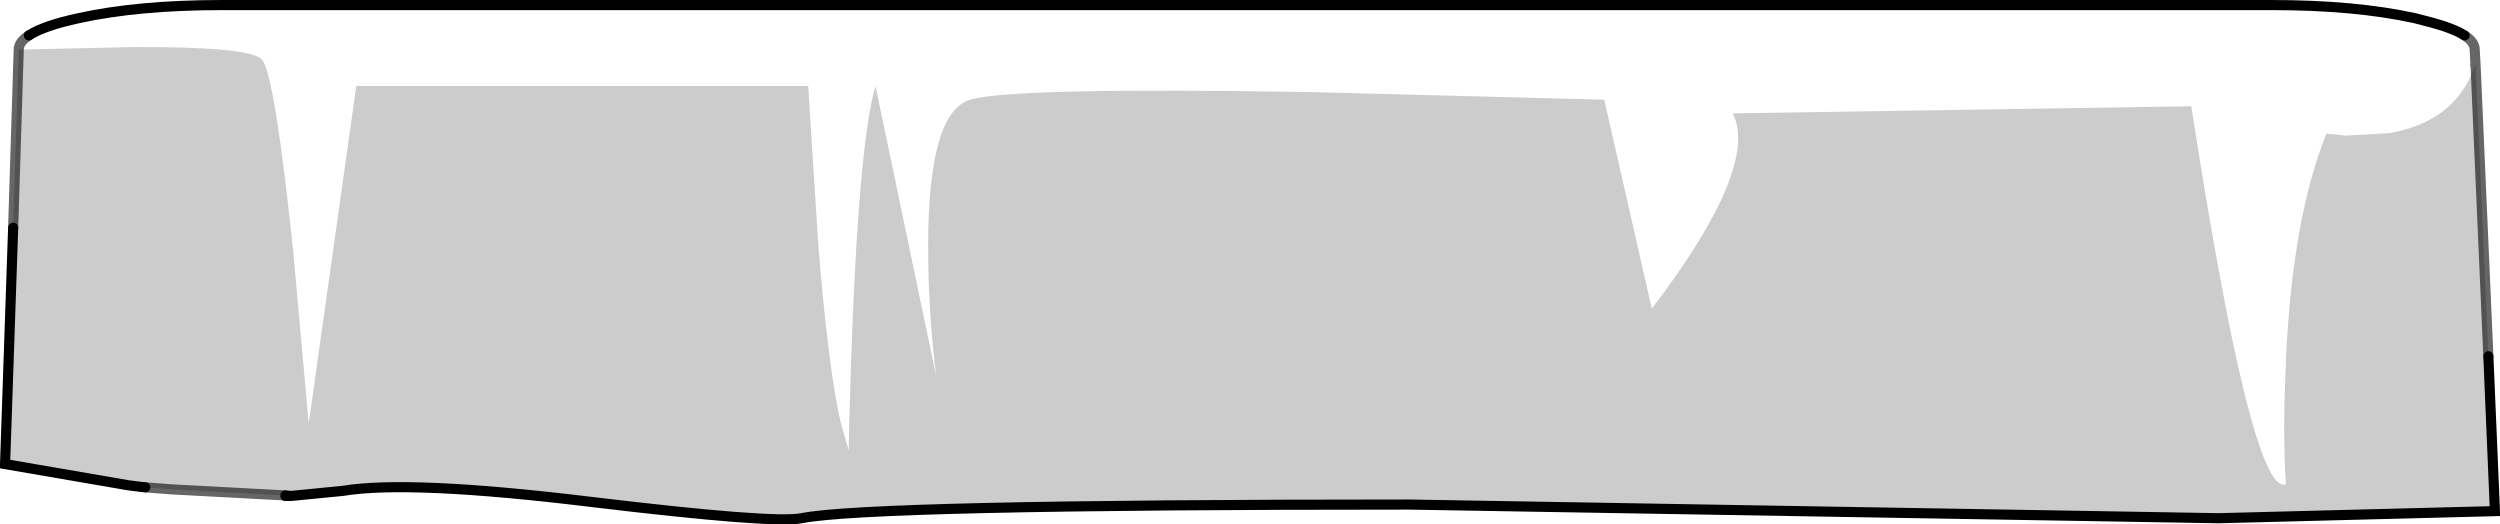 <?xml version="1.0" encoding="UTF-8" standalone="no"?>
<svg xmlns:xlink="http://www.w3.org/1999/xlink" height="51.8px" width="247.0px" xmlns="http://www.w3.org/2000/svg">
  <g transform="matrix(1.0, 0.0, 0.0, 1.0, 183.2, 67.5)">
    <path d="M-180.35 -64.0 Q-178.9 -64.95 -175.45 -65.7 -169.55 -67.0 -161.25 -67.0 L41.2 -67.0 Q49.5 -67.0 55.4 -65.7 L56.95 -65.3 Q59.2 -64.7 60.3 -64.0 61.3 -63.35 61.3 -62.6 L61.4 -60.75 61.35 -61.15 61.15 -60.55 Q59.3 -55.85 53.85 -54.55 L52.9 -54.35 48.55 -54.1 46.65 -54.3 Q43.3 -46.0 42.65 -32.0 L42.65 -31.55 Q42.3 -24.85 42.65 -19.65 40.9 -18.95 38.4 -29.25 36.15 -38.6 33.3 -57.0 L-12.0 -56.3 Q-9.35 -51.0 -20.0 -37.0 L-24.7 -57.65 -53.55 -58.4 Q-83.2 -58.9 -87.35 -57.65 -91.5 -56.4 -91.5 -43.2 -91.5 -36.65 -90.7 -30.3 L-96.7 -59.0 Q-98.6 -52.6 -99.3 -25.55 L-99.35 -23.0 -100.15 -25.8 Q-101.35 -31.05 -102.35 -43.25 L-103.35 -59.0 -148.0 -59.0 -152.7 -25.65 -154.25 -42.9 Q-156.1 -60.4 -157.35 -61.65 -158.6 -62.9 -170.1 -62.85 L-181.35 -62.6 Q-181.35 -63.35 -180.35 -64.0" fill="#ffffff" fill-opacity="0.0" fill-rule="evenodd" stroke="none"/>
    <path d="M-181.35 -62.6 L-170.1 -62.85 Q-158.6 -62.9 -157.35 -61.65 -156.1 -60.4 -154.25 -42.9 L-152.7 -25.65 -148.0 -59.0 -103.35 -59.0 -102.35 -43.25 Q-101.35 -31.05 -100.15 -25.8 L-99.35 -23.0 -99.3 -25.55 Q-98.6 -52.6 -96.7 -59.0 L-90.7 -30.3 Q-91.5 -36.65 -91.5 -43.2 -91.5 -56.4 -87.35 -57.65 -83.2 -58.9 -53.55 -58.4 L-24.7 -57.65 -20.0 -37.0 Q-9.35 -51.0 -12.0 -56.3 L33.3 -57.0 Q36.15 -38.6 38.4 -29.25 40.9 -18.95 42.65 -19.65 42.3 -24.85 42.65 -31.55 L42.65 -32.0 Q43.3 -46.0 46.65 -54.3 L48.55 -54.1 52.9 -54.35 53.85 -54.55 Q59.3 -55.85 61.15 -60.55 L61.35 -61.15 61.4 -60.75 62.65 -32.3 63.3 -17.0 36.0 -16.3 -44.0 -17.65 Q-97.35 -17.65 -104.0 -16.3 -106.8 -15.75 -124.7 -17.9 -142.75 -20.1 -149.35 -19.0 L-154.45 -18.5 -155.0 -18.55 -163.4 -19.0 -166.25 -19.15 -168.85 -19.35 -169.3 -19.4 -170.5 -19.55 -182.7 -21.65 -181.9 -45.0 -181.35 -62.6" fill="#000000" fill-opacity="0.2" fill-rule="evenodd" stroke="none"/>
    <path d="M60.3 -64.0 Q59.2 -64.7 56.95 -65.3 L55.4 -65.7 Q49.5 -67.0 41.2 -67.0 L-161.25 -67.0 Q-169.55 -67.0 -175.45 -65.7 -178.9 -64.95 -180.35 -64.0 M-155.0 -18.55 L-154.45 -18.5 -149.35 -19.0 Q-142.75 -20.1 -124.7 -17.9 -106.8 -15.75 -104.0 -16.3 -97.35 -17.65 -44.0 -17.65 L36.0 -16.3 63.3 -17.0 62.65 -32.3 M-168.85 -19.35 L-169.3 -19.4 -170.5 -19.55 -182.7 -21.65 -181.9 -45.0 M-155.0 -18.5 L-154.45 -18.5" fill="none" stroke="#000000" stroke-linecap="round" stroke-linejoin="miter-clip" stroke-miterlimit="3.0" stroke-width="1.0"/>
    <path d="M-180.35 -64.0 Q-181.35 -63.35 -181.35 -62.6 L-181.9 -45.0 M61.35 -61.15 L61.4 -60.75 61.3 -62.6 Q61.3 -63.35 60.3 -64.0 M62.65 -32.3 L61.4 -60.75 M-155.0 -18.55 L-163.4 -19.0 -166.25 -19.15 -168.85 -19.35 M-155.0 -18.5 L-155.0 -18.55" fill="none" stroke="#000000" stroke-linecap="round" stroke-linejoin="miter-clip" stroke-miterlimit="3.0" stroke-opacity="0.6" stroke-width="1.0"/>
  </g>
</svg>
